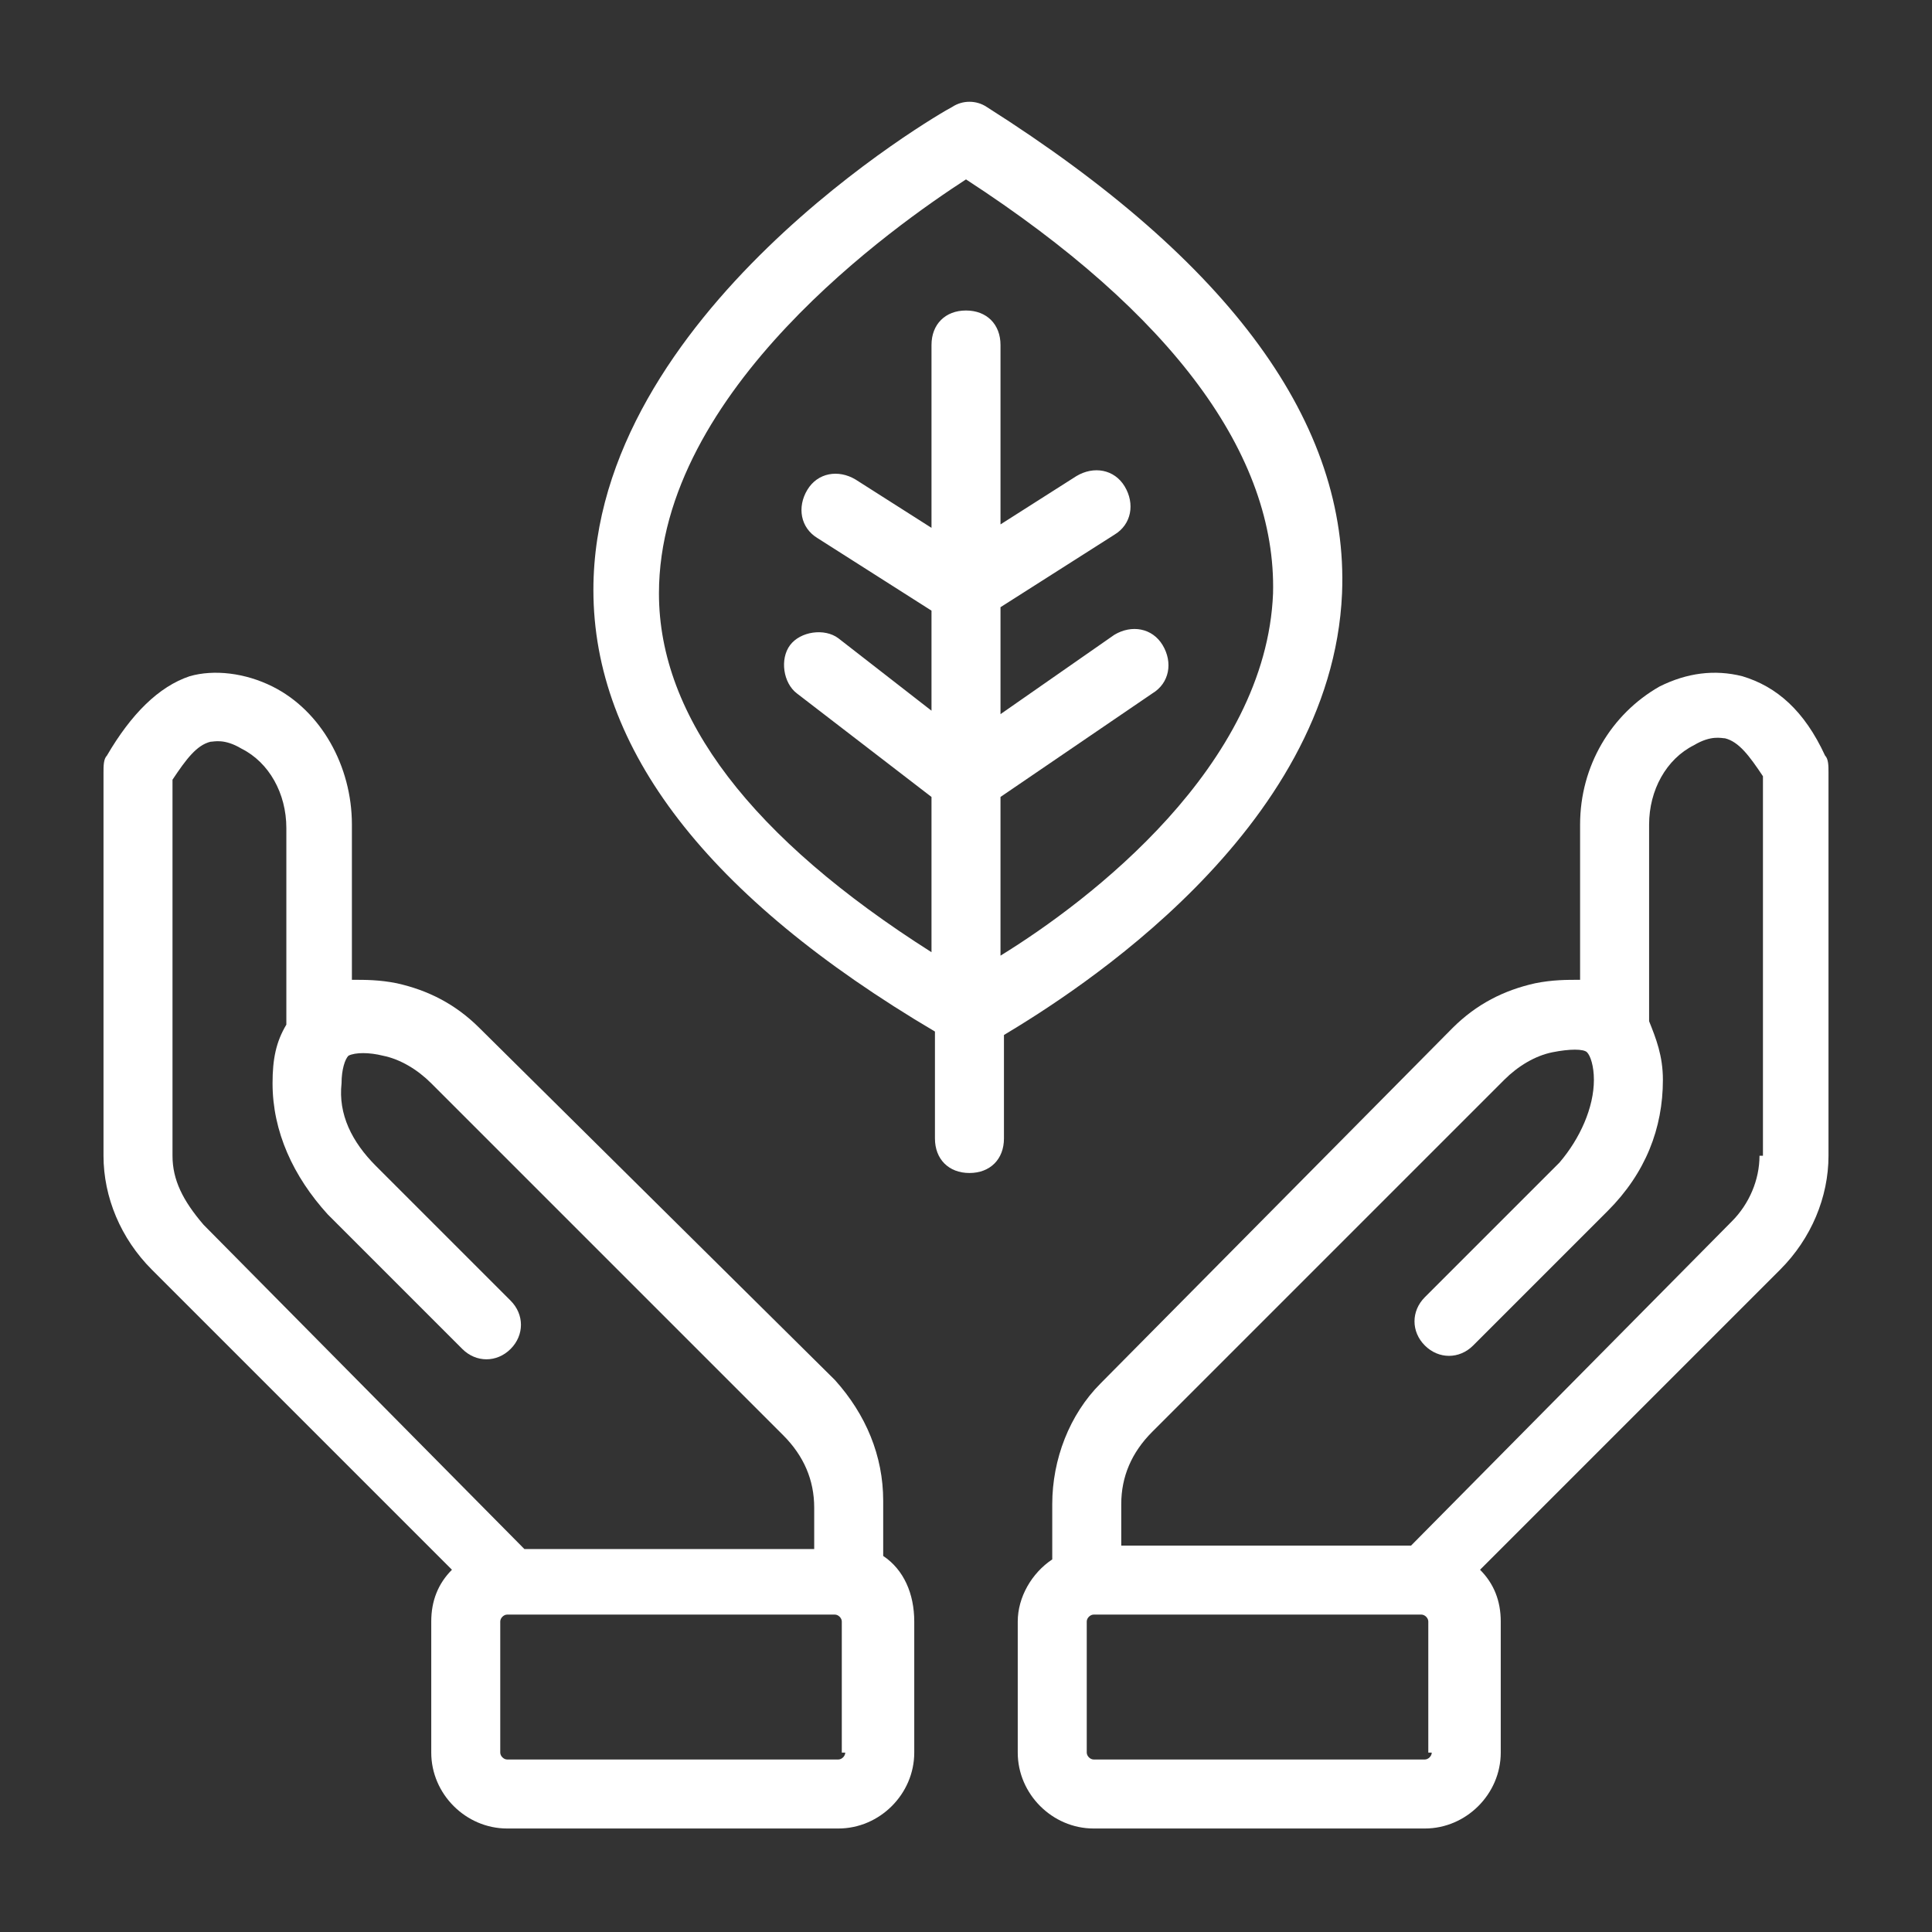 <?xml version="1.0" ?>

<!-- Uploaded to: SVG Repo, www.svgrepo.com, Generator: SVG Repo Mixer Tools -->
<svg fill="white" width="800px" height="800px" viewBox="0 0 56 56" id="Layer_1" version="1.1" xml:space="preserve" xmlns="http://www.w3.org/2000/svg" xmlns:xlink="http://www.w3.org/1999/xlink">

<rect x="0" y="0" width="56" height="56" fill="#333333" stroke="none"/>

<g>

<path d="M25.6,45.1v-1.6c0-1.3-0.5-2.5-1.4-3.5L13.9,29.8c-0.7-0.7-1.5-1.1-2.4-1.3c-0.5-0.1-0.9-0.1-1.3-0.1v-4.5   c0-1.7-0.9-3.3-2.3-4c-0.8-0.4-1.7-0.5-2.4-0.3c-0.9,0.3-1.7,1.1-2.4,2.3C3,22,3,22.2,3,22.4v11.1c0,1.2,0.5,2.4,1.4,3.3l8.7,8.7   c-0.4,0.4-0.6,0.9-0.6,1.5v3.8c0,1.2,1,2.2,2.2,2.2h9.6c1.2,0,2.2-1,2.2-2.2v-3.8C26.5,46.2,26.2,45.5,25.6,45.1z M5,33.5V22.6   c0.4-0.6,0.7-1,1.1-1.1c0.1,0,0.4-0.1,0.9,0.2c0.8,0.4,1.3,1.3,1.3,2.3v5.7c-0.3,0.5-0.4,1-0.4,1.7c0,1.4,0.6,2.7,1.6,3.8l3.9,3.9   c0.4,0.4,1,0.4,1.4,0c0.4-0.4,0.4-1,0-1.4l-3.9-3.9c-0.7-0.7-1.1-1.5-1-2.4c0-0.4,0.1-0.7,0.2-0.8c0.2-0.1,0.6-0.1,1,0   c0.5,0.1,1,0.4,1.4,0.8l10.2,10.2c0.6,0.6,0.9,1.3,0.9,2.1v1.2h-8.4l-9.3-9.4C5.3,34.8,5,34.2,5,33.5z M24.5,50.8   c0,0.1-0.1,0.2-0.2,0.2h-9.6c-0.1,0-0.2-0.1-0.2-0.2v-3.8c0-0.1,0.1-0.2,0.2-0.2c0,0,0,0,0,0c0,0,0,0,0,0h9.5   c0.1,0,0.2,0.1,0.2,0.2V50.8z"/>

<path d="M52.9,21.9c-0.6-1.3-1.4-2-2.4-2.3c-0.8-0.2-1.6-0.1-2.4,0.3c-1.4,0.8-2.3,2.3-2.3,4v4.5c-0.4,0-0.8,0-1.3,0.1   c-0.9,0.2-1.7,0.6-2.4,1.3L31.9,40.1c-0.9,0.9-1.4,2.2-1.4,3.5v1.6c-0.6,0.4-1,1.1-1,1.8v3.8c0,1.2,1,2.2,2.2,2.2h9.6   c1.2,0,2.2-1,2.2-2.2v-3.8c0-0.6-0.2-1.1-0.6-1.5l8.7-8.7c0.9-0.9,1.4-2.1,1.4-3.3V22.4C53,22.2,53,22,52.9,21.9z M41.5,50.8   c0,0.1-0.1,0.2-0.2,0.2h-9.6c-0.1,0-0.2-0.1-0.2-0.2v-3.8c0-0.1,0.1-0.2,0.2-0.2h9.5c0,0,0,0,0,0c0,0,0,0,0,0   c0.1,0,0.2,0.1,0.2,0.2V50.8z M51,33.5c0,0.7-0.3,1.4-0.8,1.9l-9.3,9.4h-8.4v-1.2c0-0.8,0.3-1.5,0.9-2.1l10.2-10.2   c0.4-0.4,0.9-0.7,1.4-0.8c0.5-0.1,0.9-0.1,1,0c0.1,0.1,0.2,0.4,0.2,0.8c0,0.8-0.4,1.7-1,2.4l-3.9,3.9c-0.4,0.4-0.4,1,0,1.4   c0.4,0.4,1,0.4,1.4,0l3.9-3.9c1.1-1.1,1.6-2.4,1.6-3.8c0-0.7-0.2-1.2-0.4-1.7v-5.7c0-1,0.5-1.9,1.3-2.3c0.5-0.3,0.8-0.2,0.9-0.2   c0.4,0.1,0.7,0.5,1.1,1.1V33.5z"/>

<path d="M38.9,17.2c0.2-4.9-3.2-9.6-10.3-14.1c-0.3-0.2-0.7-0.2-1,0c-0.4,0.2-10.4,6-10.4,14c0,4.6,3.3,8.9,9.9,12.8v3.1   c0,0.6,0.4,1,1,1s1-0.4,1-1V30C31.1,28.8,38.6,24.1,38.9,17.2z M19.1,17.2c0-5.9,6.9-10.7,8.9-12c6,3.9,9,8,8.9,12   c-0.2,5-5.3,8.9-7.9,10.5v-4.6l4.4-3c0.5-0.3,0.6-0.9,0.3-1.4c-0.3-0.5-0.9-0.6-1.4-0.3L29,20.7v-3.1l3.3-2.1   c0.5-0.3,0.6-0.9,0.3-1.4c-0.3-0.5-0.9-0.6-1.4-0.3L29,15.2V10c0-0.6-0.4-1-1-1s-1,0.4-1,1v5.3l-2.2-1.4c-0.5-0.3-1.1-0.2-1.4,0.3   c-0.3,0.5-0.2,1.1,0.3,1.4l3.3,2.1v2.9l-2.7-2.1c-0.4-0.3-1.1-0.2-1.4,0.2s-0.2,1.1,0.2,1.4l3.9,3v4.5   C21.8,24.3,19.1,20.8,19.1,17.2z"/>

</g>

</svg>
